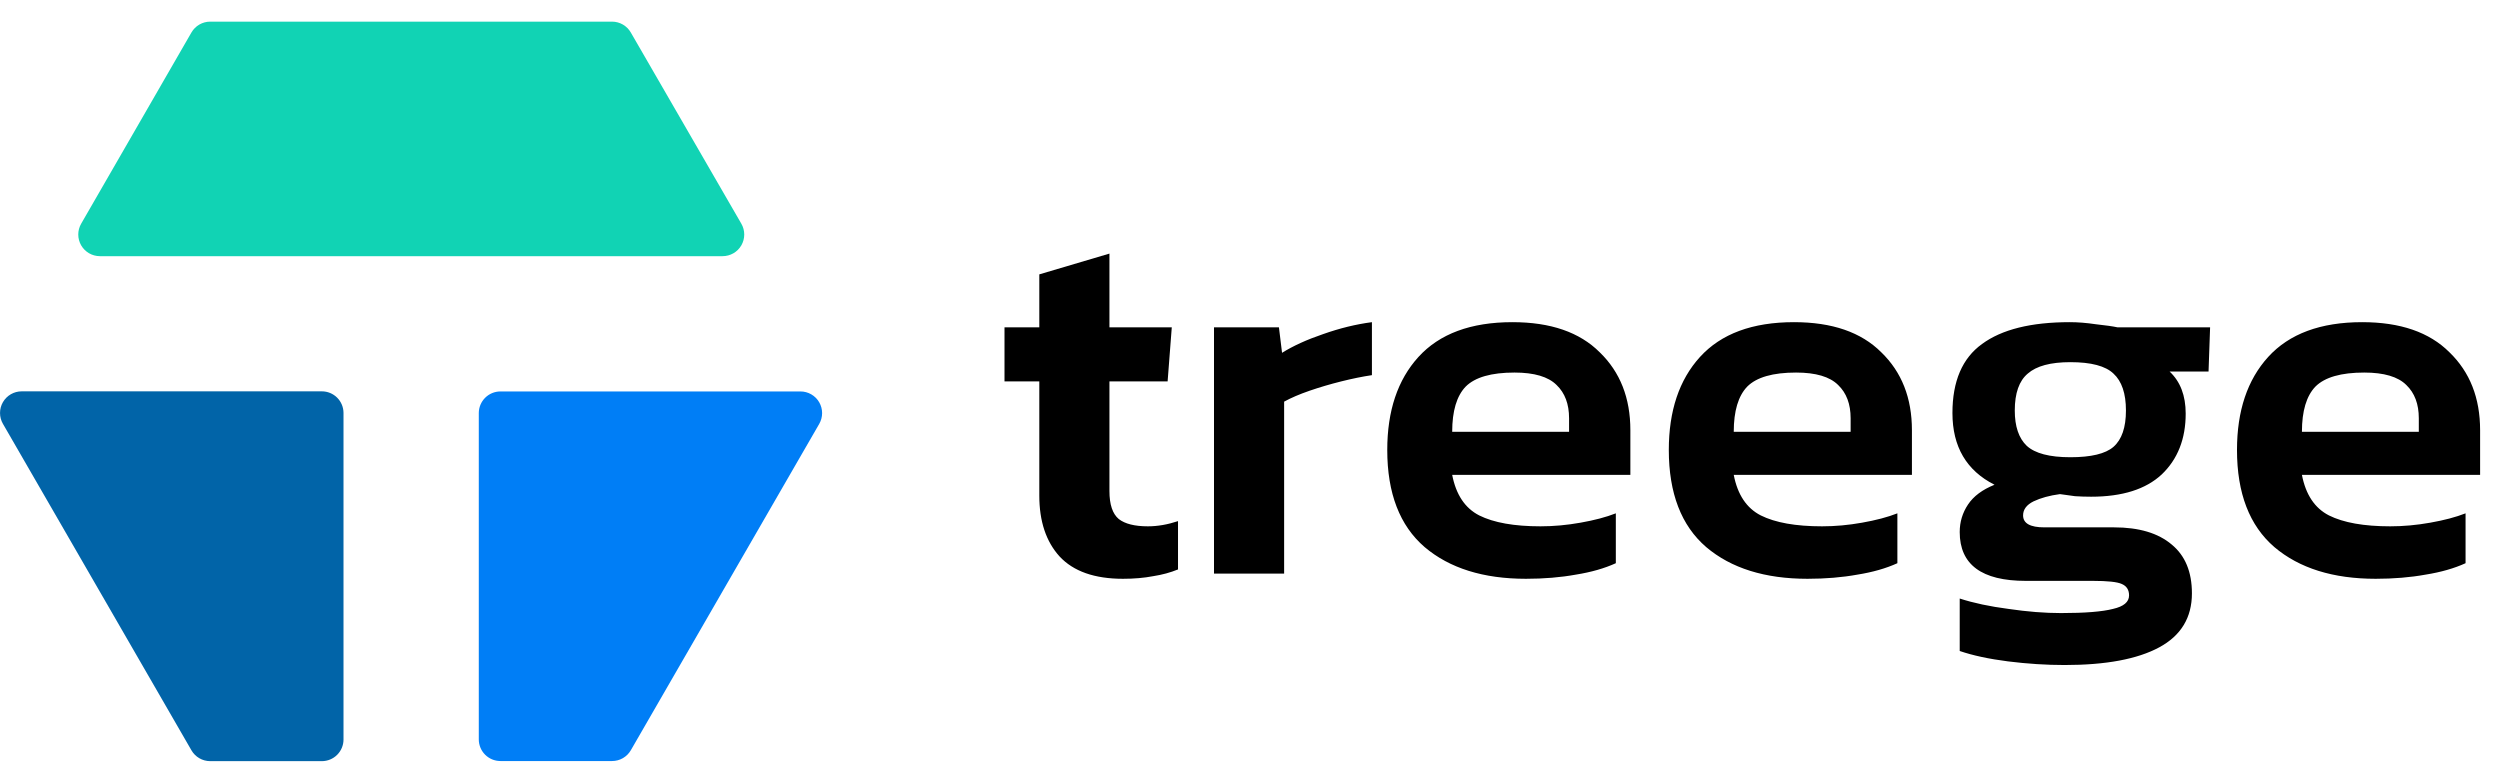 <svg width="462" height="144" viewBox="0 0 462 144" fill="none" xmlns="http://www.w3.org/2000/svg">
<g clip-path="url(#clip0_1809_3434)">
<path d="M137 41.34L116.57 6C116.22 5.394 115.717 4.89 115.112 4.539C114.507 4.188 113.82 4.002 113.12 4H38.83C38.13 4.002 37.443 4.188 36.838 4.539C36.233 4.89 35.73 5.394 35.38 6L15 41.34C14.649 41.947 14.465 42.636 14.464 43.337C14.463 44.037 14.647 44.726 14.996 45.334C15.346 45.942 15.849 46.447 16.455 46.799C17.061 47.151 17.749 47.337 18.45 47.34H133.53C134.233 47.341 134.923 47.157 135.532 46.806C136.141 46.456 136.647 45.951 136.999 45.343C137.35 44.734 137.536 44.044 137.536 43.342C137.536 42.639 137.351 41.949 137 41.34V41.34Z" fill="#11D3B4"/>
<path d="M92.48 140.64H113.1C113.805 140.643 114.498 140.459 115.109 140.108C115.72 139.757 116.228 139.251 116.58 138.64L151.39 78.34C151.741 77.732 151.926 77.041 151.926 76.339C151.926 75.636 151.74 74.946 151.389 74.338C151.037 73.729 150.531 73.224 149.922 72.874C149.313 72.523 148.623 72.339 147.92 72.34H92.48C91.419 72.34 90.402 72.761 89.652 73.512C88.901 74.262 88.48 75.279 88.48 76.34V136.64C88.48 137.701 88.901 138.718 89.652 139.469C90.402 140.219 91.419 140.64 92.48 140.64Z" fill="#007EF6"/>
<path d="M59.48 72.32H4C3.298 72.321 2.609 72.506 2.001 72.858C1.394 73.209 0.89 73.714 0.539 74.322C0.188 74.93 0.004 75.619 0.004 76.321C0.004 77.023 0.189 77.712 0.54 78.32L35.38 138.66C35.73 139.266 36.233 139.77 36.838 140.121C37.443 140.472 38.13 140.658 38.83 140.66H59.48C60.541 140.66 61.558 140.239 62.308 139.489C63.059 138.738 63.48 137.721 63.48 136.66V76.31C63.477 75.251 63.055 74.236 62.305 73.488C61.555 72.74 60.539 72.32 59.48 72.32V72.32Z" fill="#0164A8"/>
</g>
<path d="M207.52 106.96C202.272 106.96 198.368 105.584 195.808 102.832C193.312 100.08 192.064 96.336 192.064 91.6V70.48H185.632V60.496H192.064V50.704L205.024 46.864V60.496H216.544L215.776 70.48H205.024V90.736C205.024 93.232 205.6 94.96 206.752 95.92C207.904 96.816 209.696 97.264 212.128 97.264C213.92 97.264 215.776 96.944 217.696 96.304V105.232C216.288 105.808 214.752 106.224 213.088 106.48C211.424 106.8 209.568 106.96 207.52 106.96ZM224.347 106V60.496H236.347L236.923 65.2C238.971 63.92 241.499 62.768 244.507 61.744C247.579 60.656 250.587 59.92 253.531 59.536V69.328C251.803 69.584 249.915 69.968 247.867 70.48C245.819 70.992 243.867 71.568 242.011 72.208C240.155 72.848 238.587 73.52 237.307 74.224V106H224.347ZM281.997 106.96C274.125 106.96 267.885 105.008 263.277 101.104C258.669 97.136 256.365 91.152 256.365 83.152C256.365 75.92 258.285 70.192 262.125 65.968C266.029 61.68 271.821 59.536 279.501 59.536C286.541 59.536 291.917 61.392 295.629 65.104C299.405 68.752 301.292 73.552 301.292 79.504V87.76H268.365C269.069 91.408 270.733 93.904 273.357 95.248C276.045 96.592 279.821 97.264 284.685 97.264C287.117 97.264 289.581 97.04 292.077 96.592C294.637 96.144 296.813 95.568 298.605 94.864V104.08C296.493 105.04 294.029 105.744 291.213 106.192C288.397 106.704 285.325 106.96 281.997 106.96ZM268.365 79.792H289.965V77.296C289.965 74.672 289.197 72.624 287.661 71.152C286.125 69.616 283.533 68.848 279.885 68.848C275.597 68.848 272.589 69.712 270.861 71.44C269.197 73.168 268.365 75.952 268.365 79.792ZM334.028 106.96C326.156 106.96 319.916 105.008 315.308 101.104C310.7 97.136 308.396 91.152 308.396 83.152C308.396 75.92 310.316 70.192 314.156 65.968C318.06 61.68 323.852 59.536 331.532 59.536C338.572 59.536 343.948 61.392 347.66 65.104C351.436 68.752 353.324 73.552 353.324 79.504V87.76H320.396C321.1 91.408 322.764 93.904 325.388 95.248C328.076 96.592 331.852 97.264 336.716 97.264C339.148 97.264 341.612 97.04 344.108 96.592C346.668 96.144 348.844 95.568 350.636 94.864V104.08C348.524 105.04 346.06 105.744 343.244 106.192C340.428 106.704 337.356 106.96 334.028 106.96ZM320.396 79.792H341.996V77.296C341.996 74.672 341.228 72.624 339.692 71.152C338.156 69.616 335.564 68.848 331.916 68.848C327.628 68.848 324.62 69.712 322.892 71.44C321.228 73.168 320.396 75.952 320.396 79.792ZM381.547 122.896C378.155 122.896 374.667 122.672 371.083 122.224C367.563 121.776 364.587 121.136 362.155 120.304V110.608C364.715 111.44 367.723 112.08 371.179 112.528C374.635 113.04 377.867 113.296 380.875 113.296C385.291 113.296 388.491 113.04 390.475 112.528C392.459 112.08 393.451 111.248 393.451 110.032C393.451 109.008 393.003 108.304 392.107 107.92C391.275 107.536 389.483 107.344 386.731 107.344H374.347C366.219 107.344 362.155 104.336 362.155 98.32C362.155 96.464 362.667 94.768 363.691 93.232C364.715 91.696 366.347 90.48 368.587 89.584C363.403 86.96 360.811 82.544 360.811 76.336C360.811 70.448 362.635 66.192 366.283 63.568C369.931 60.88 375.339 59.536 382.507 59.536C383.979 59.536 385.579 59.664 387.307 59.92C389.099 60.112 390.443 60.304 391.339 60.496H408.427L408.139 68.656H400.939C402.923 70.512 403.915 73.104 403.915 76.432C403.915 81.104 402.443 84.848 399.499 87.664C396.555 90.416 392.203 91.792 386.443 91.792C385.419 91.792 384.427 91.76 383.467 91.696C382.571 91.568 381.643 91.44 380.683 91.312C378.763 91.568 377.131 92.016 375.787 92.656C374.507 93.296 373.867 94.16 373.867 95.248C373.867 96.72 375.179 97.456 377.803 97.456H390.667C395.275 97.456 398.827 98.512 401.323 100.624C403.819 102.672 405.067 105.68 405.067 109.648C405.067 114.128 403.051 117.456 399.019 119.632C394.987 121.808 389.163 122.896 381.547 122.896ZM382.603 84.496C386.443 84.496 389.099 83.856 390.571 82.576C392.107 81.232 392.875 78.992 392.875 75.856C392.875 72.72 392.107 70.448 390.571 69.04C389.099 67.632 386.443 66.928 382.603 66.928C378.955 66.928 376.331 67.632 374.731 69.04C373.131 70.384 372.331 72.656 372.331 75.856C372.331 78.8 373.067 80.976 374.539 82.384C376.075 83.792 378.763 84.496 382.603 84.496ZM439.028 106.96C431.156 106.96 424.916 105.008 420.308 101.104C415.7 97.136 413.396 91.152 413.396 83.152C413.396 75.92 415.316 70.192 419.156 65.968C423.06 61.68 428.852 59.536 436.532 59.536C443.572 59.536 448.948 61.392 452.66 65.104C456.436 68.752 458.324 73.552 458.324 79.504V87.76H425.396C426.1 91.408 427.764 93.904 430.388 95.248C433.076 96.592 436.852 97.264 441.716 97.264C444.148 97.264 446.612 97.04 449.108 96.592C451.668 96.144 453.844 95.568 455.636 94.864V104.08C453.524 105.04 451.06 105.744 448.244 106.192C445.428 106.704 442.356 106.96 439.028 106.96ZM425.396 79.792H446.996V77.296C446.996 74.672 446.228 72.624 444.692 71.152C443.156 69.616 440.564 68.848 436.916 68.848C432.628 68.848 429.62 69.712 427.892 71.44C426.228 73.168 425.396 75.952 425.396 79.792Z" fill="black"/>
<defs>
<clipPath id="clip0_1809_3434">
<rect width="151.93" height="136.64" fill="white" transform="translate(0 4)"/>
</clipPath>
</defs>
</svg>
